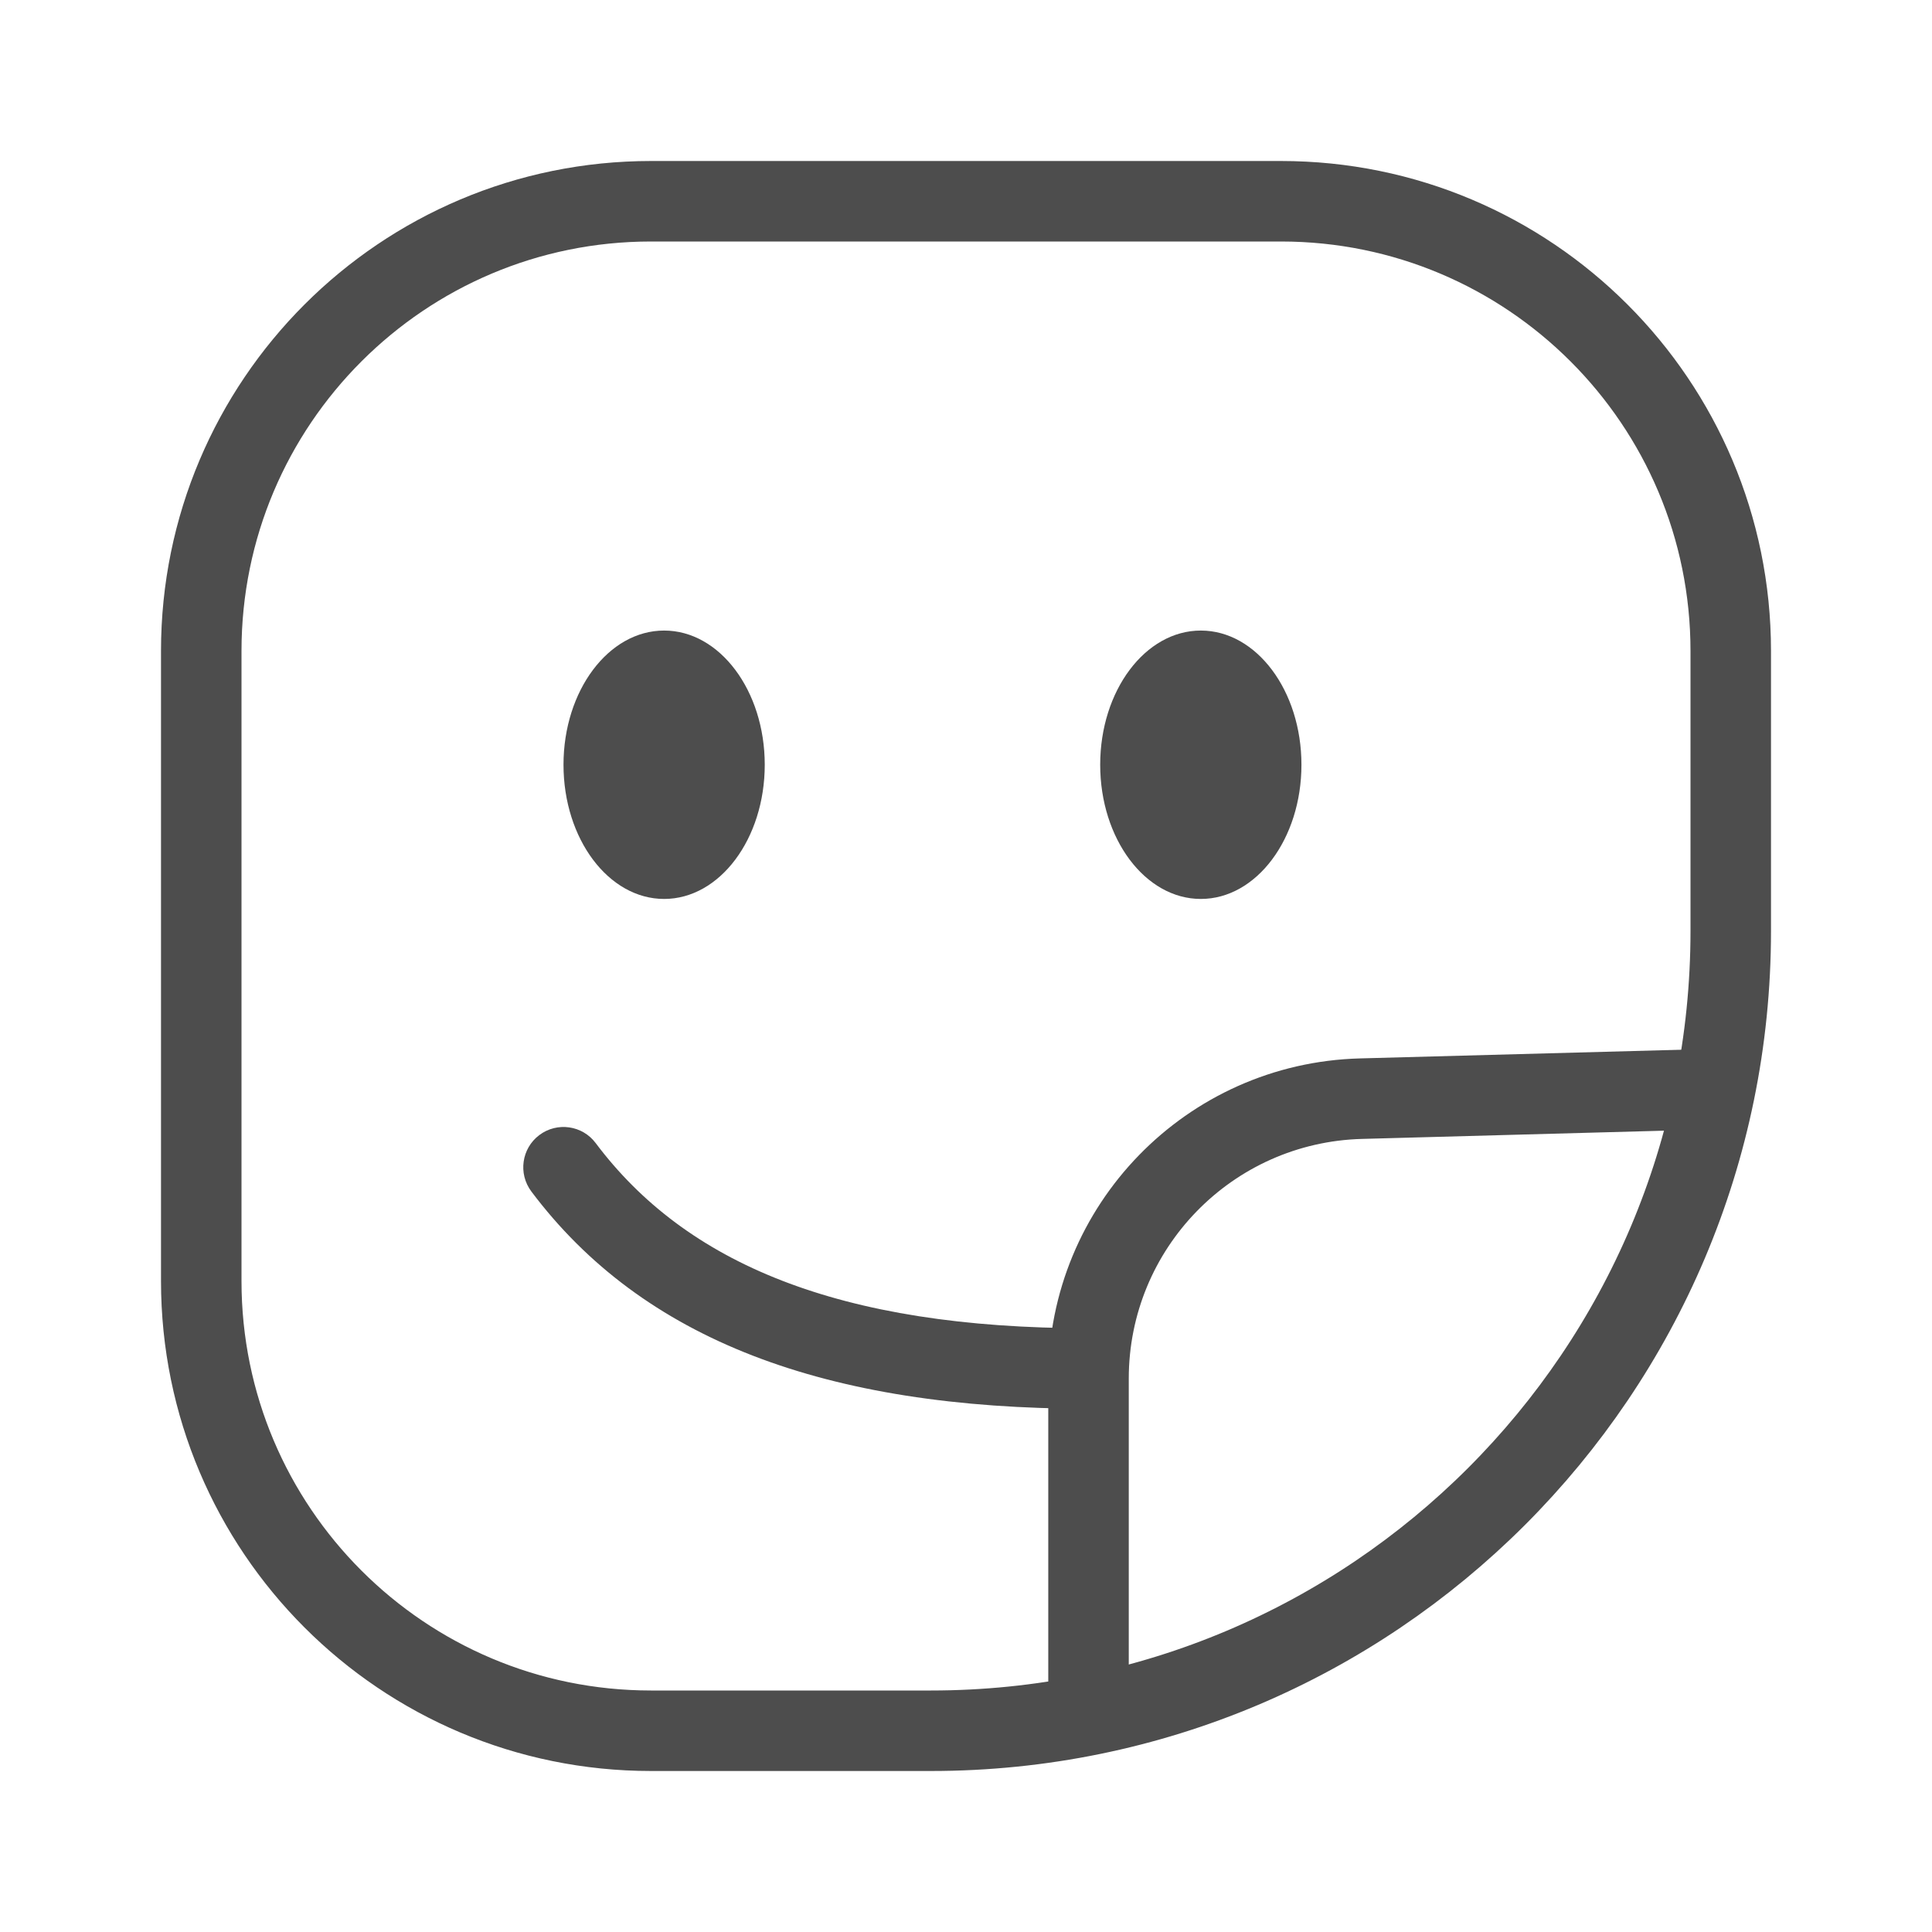 <svg width="24" height="24" viewBox="0 0 24 24" fill="none" xmlns="http://www.w3.org/2000/svg">
<path d="M7.4 14.2C7.235 13.979 6.921 13.934 6.7 14.1C6.479 14.266 6.435 14.579 6.6 14.8L7.4 14.2ZM16.906 13.648L16.92 14.148L16.906 13.648ZM6.6 14.8C7.983 16.643 10.253 17.5 13.522 17.5V16.5C10.414 16.5 8.518 15.69 7.4 14.2L6.6 14.8ZM21.552 13.022L16.893 13.148L16.92 14.148L21.579 14.021L21.552 13.022ZM13.022 17.125V21.348H14.022V17.125H13.022ZM16.893 13.148C14.738 13.206 13.022 14.969 13.022 17.125H14.022C14.022 15.511 15.307 14.191 16.92 14.148L16.893 13.148Z" fill="#4D4D4D"/>
<path d="M2.5 8.087C2.5 5.001 5.001 2.5 8.087 2.5H15.913C18.999 2.5 21.5 5.001 21.5 8.087V11.565C21.5 17.052 17.052 21.5 11.565 21.5H8.087C5.001 21.5 2.5 18.999 2.5 15.913V8.087Z" stroke="#4D4D4D"/>
<ellipse cx="8.25" cy="9.5" rx="1.25" ry="1.667" fill="#4D4D4D"/>
<ellipse cx="14.917" cy="9.5" rx="1.25" ry="1.667" fill="#4D4D4D"/>
</svg>

